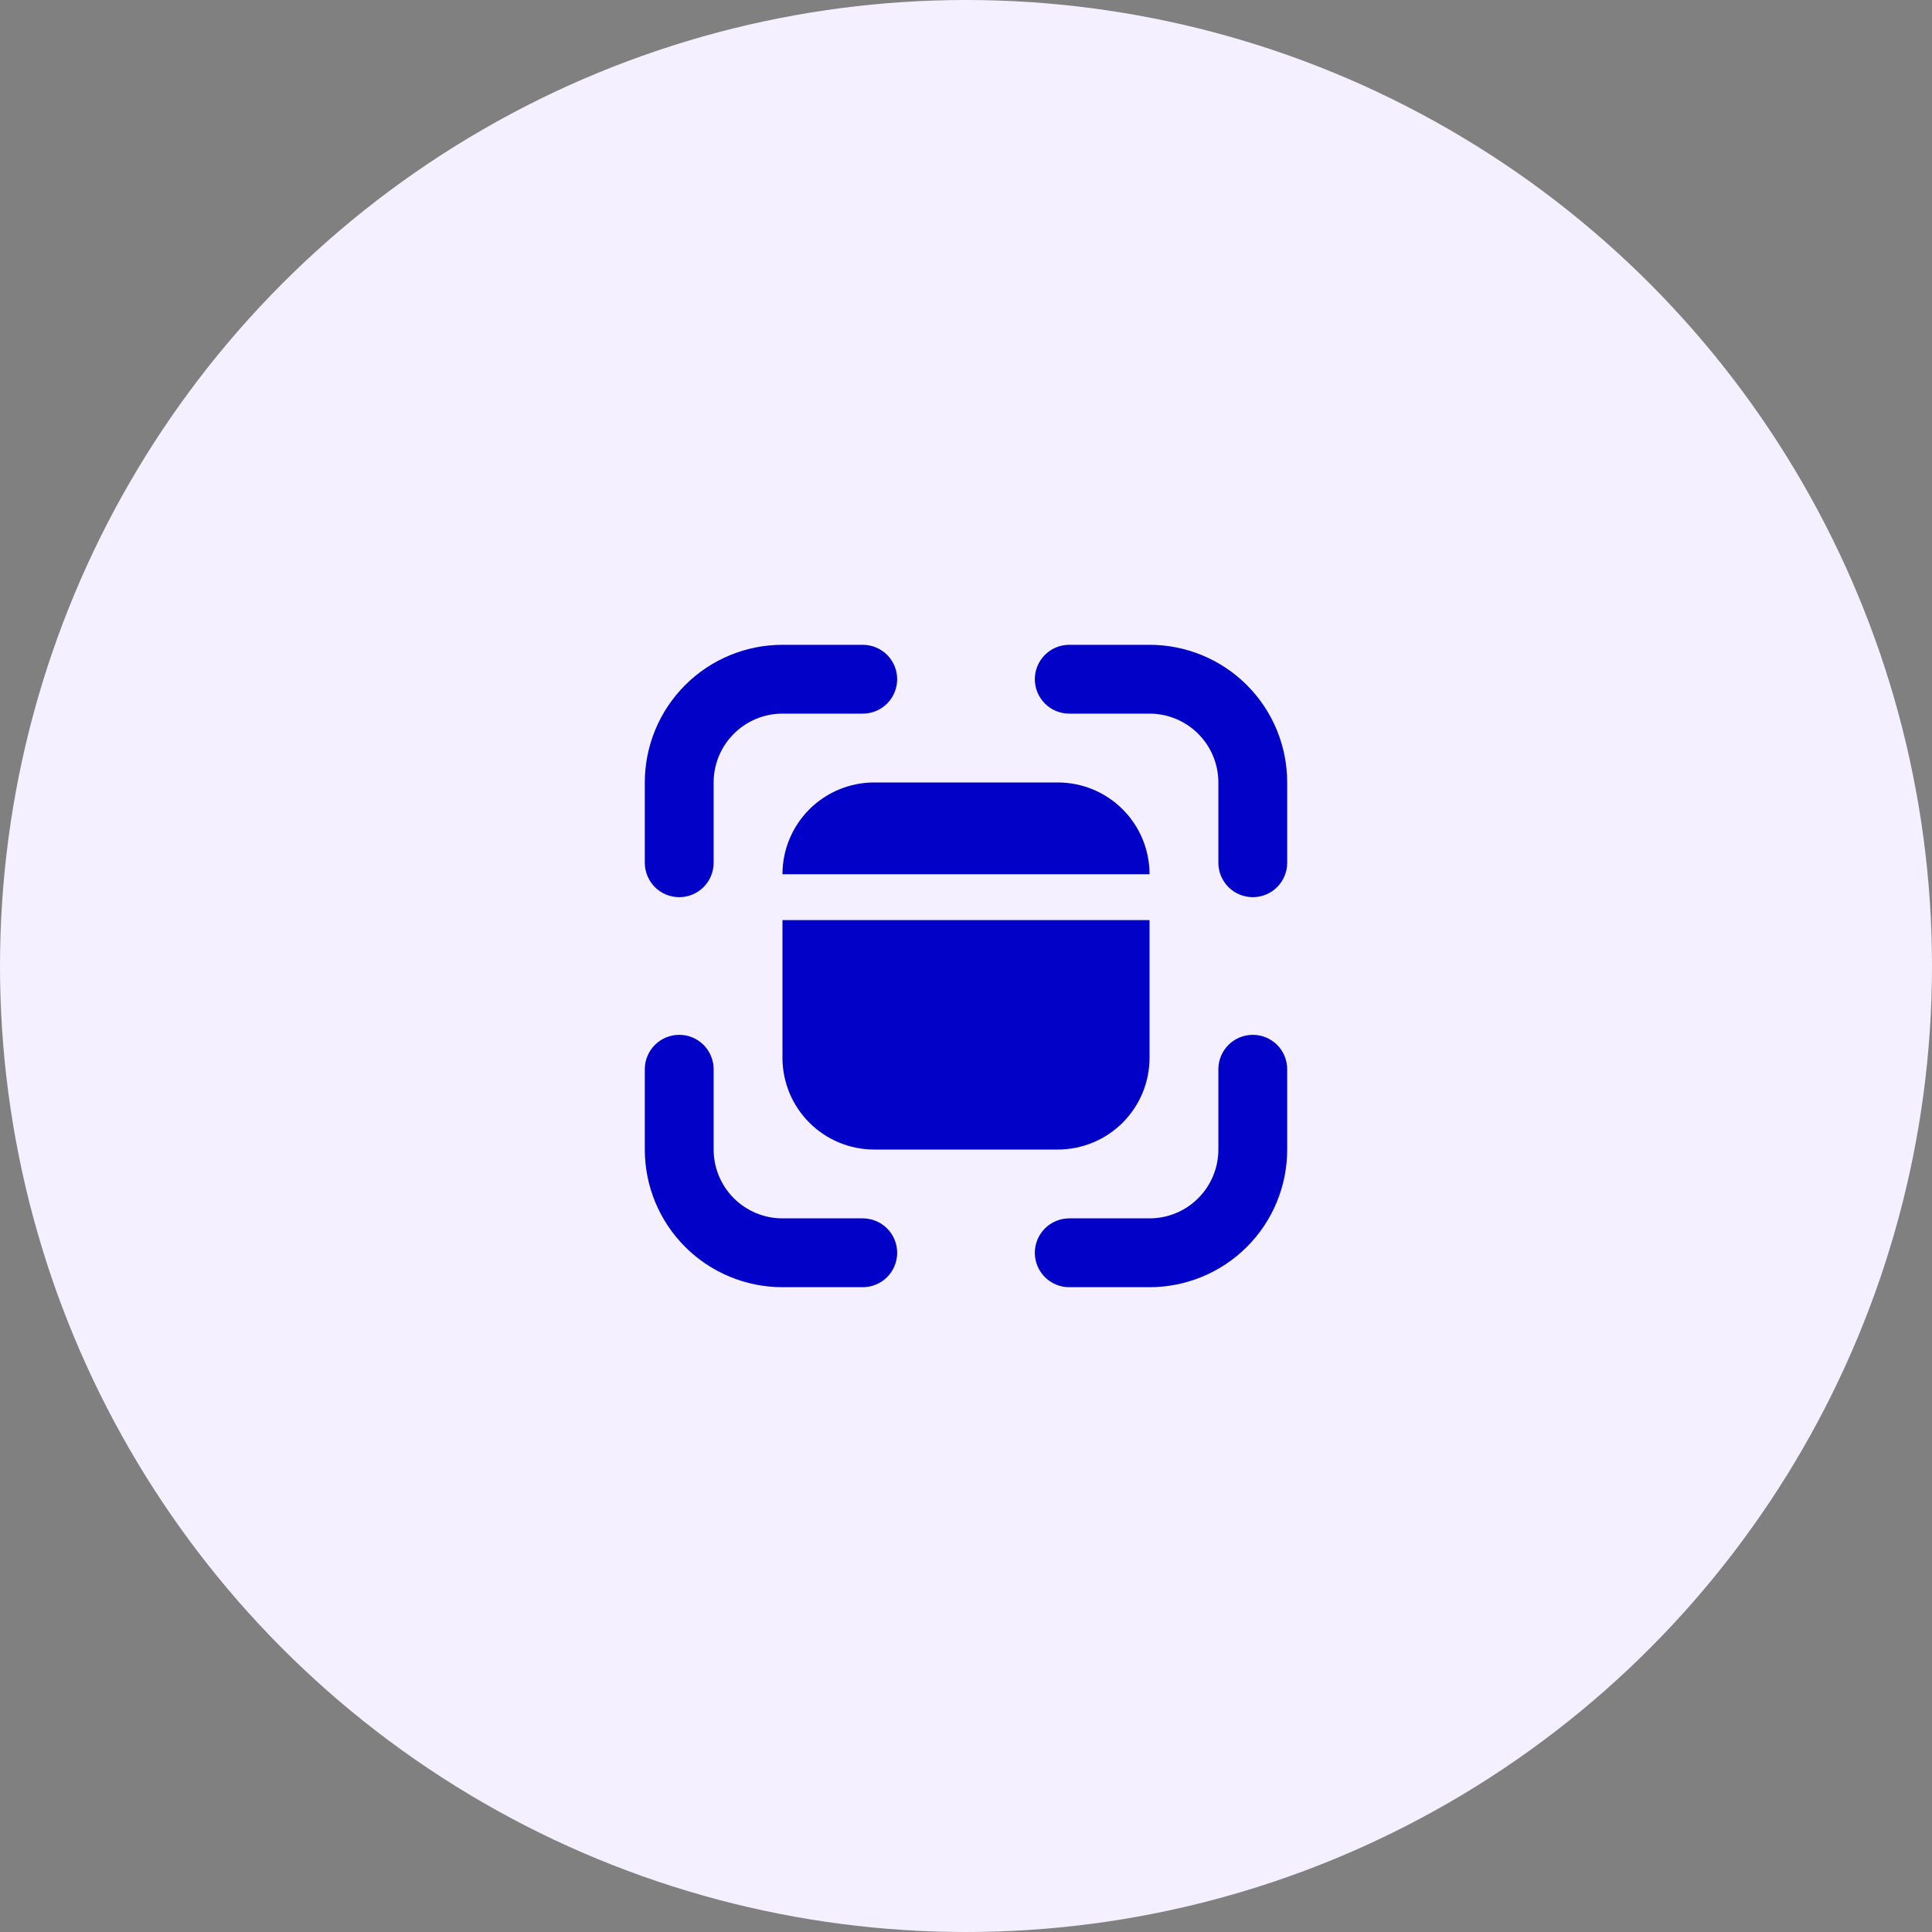 <svg width="80" height="80" viewBox="0 0 80 80" fill="none" xmlns="http://www.w3.org/2000/svg">
<rect x="0" y="0" width="80" height="80" fill="#808080" stroke="none"/>
<circle cx="40" cy="40" r="40" fill="#F5F0FF"/>
<path d="M32.4 29.55C31.644 29.55 30.919 29.85 30.385 30.385C29.851 30.919 29.55 31.644 29.55 32.4V35.725C29.55 36.103 29.4 36.465 29.133 36.733C28.866 37 28.503 37.15 28.125 37.15C27.747 37.15 27.385 37 27.118 36.733C26.85 36.465 26.7 36.103 26.7 35.725V32.4C26.7 30.888 27.301 29.438 28.37 28.369C29.439 27.3 30.889 26.7 32.4 26.7H35.725C36.103 26.7 36.466 26.85 36.733 27.117C37 27.385 37.15 27.747 37.15 28.125C37.15 28.503 37 28.865 36.733 29.133C36.466 29.4 36.103 29.55 35.725 29.55H32.4ZM32.4 36.2C32.4 35.192 32.801 34.226 33.513 33.513C34.226 32.8 35.192 32.4 36.2 32.4H43.8C44.808 32.4 45.775 32.8 46.487 33.513C47.2 34.226 47.6 35.192 47.6 36.2H32.4ZM32.4 38.1V43.8C32.4 44.808 32.801 45.774 33.513 46.487C34.226 47.2 35.192 47.6 36.2 47.6H43.8C44.808 47.6 45.775 47.2 46.487 46.487C47.2 45.774 47.6 44.808 47.6 43.8V38.1H32.4ZM44.275 26.7C43.897 26.7 43.535 26.85 43.268 27.117C43 27.385 42.85 27.747 42.85 28.125C42.85 28.503 43 28.865 43.268 29.133C43.535 29.4 43.897 29.55 44.275 29.55H47.6C48.356 29.55 49.081 29.85 49.615 30.385C50.15 30.919 50.45 31.644 50.45 32.4V35.725C50.45 36.103 50.6 36.465 50.868 36.733C51.135 37 51.497 37.15 51.875 37.15C52.253 37.15 52.616 37 52.883 36.733C53.15 36.465 53.3 36.103 53.3 35.725V32.4C53.3 30.888 52.7 29.438 51.631 28.369C50.562 27.3 49.112 26.7 47.6 26.7H44.275ZM28.125 42.85C28.503 42.85 28.866 43 29.133 43.267C29.4 43.535 29.55 43.897 29.55 44.275V47.6C29.55 48.356 29.851 49.081 30.385 49.615C30.919 50.15 31.644 50.45 32.4 50.45H35.725C36.103 50.45 36.466 50.6 36.733 50.867C37 51.135 37.15 51.497 37.15 51.875C37.15 52.253 37 52.615 36.733 52.883C36.466 53.15 36.103 53.3 35.725 53.3H32.4C30.889 53.3 29.439 52.699 28.37 51.63C27.301 50.562 26.7 49.112 26.7 47.6V44.275C26.7 43.897 26.85 43.535 27.118 43.267C27.385 43 27.747 42.85 28.125 42.85ZM53.3 44.275C53.3 43.897 53.15 43.535 52.883 43.267C52.616 43 52.253 42.85 51.875 42.85C51.497 42.85 51.135 43 50.868 43.267C50.6 43.535 50.45 43.897 50.45 44.275V47.6C50.45 48.356 50.15 49.081 49.615 49.615C49.081 50.15 48.356 50.45 47.6 50.45H44.275C43.897 50.45 43.535 50.6 43.268 50.867C43 51.135 42.85 51.497 42.85 51.875C42.85 52.253 43 52.615 43.268 52.883C43.535 53.15 43.897 53.3 44.275 53.3H47.6C49.112 53.3 50.562 52.699 51.631 51.63C52.7 50.562 53.3 49.112 53.3 47.6V44.275Z" fill="#0101C8"/>
</svg>
